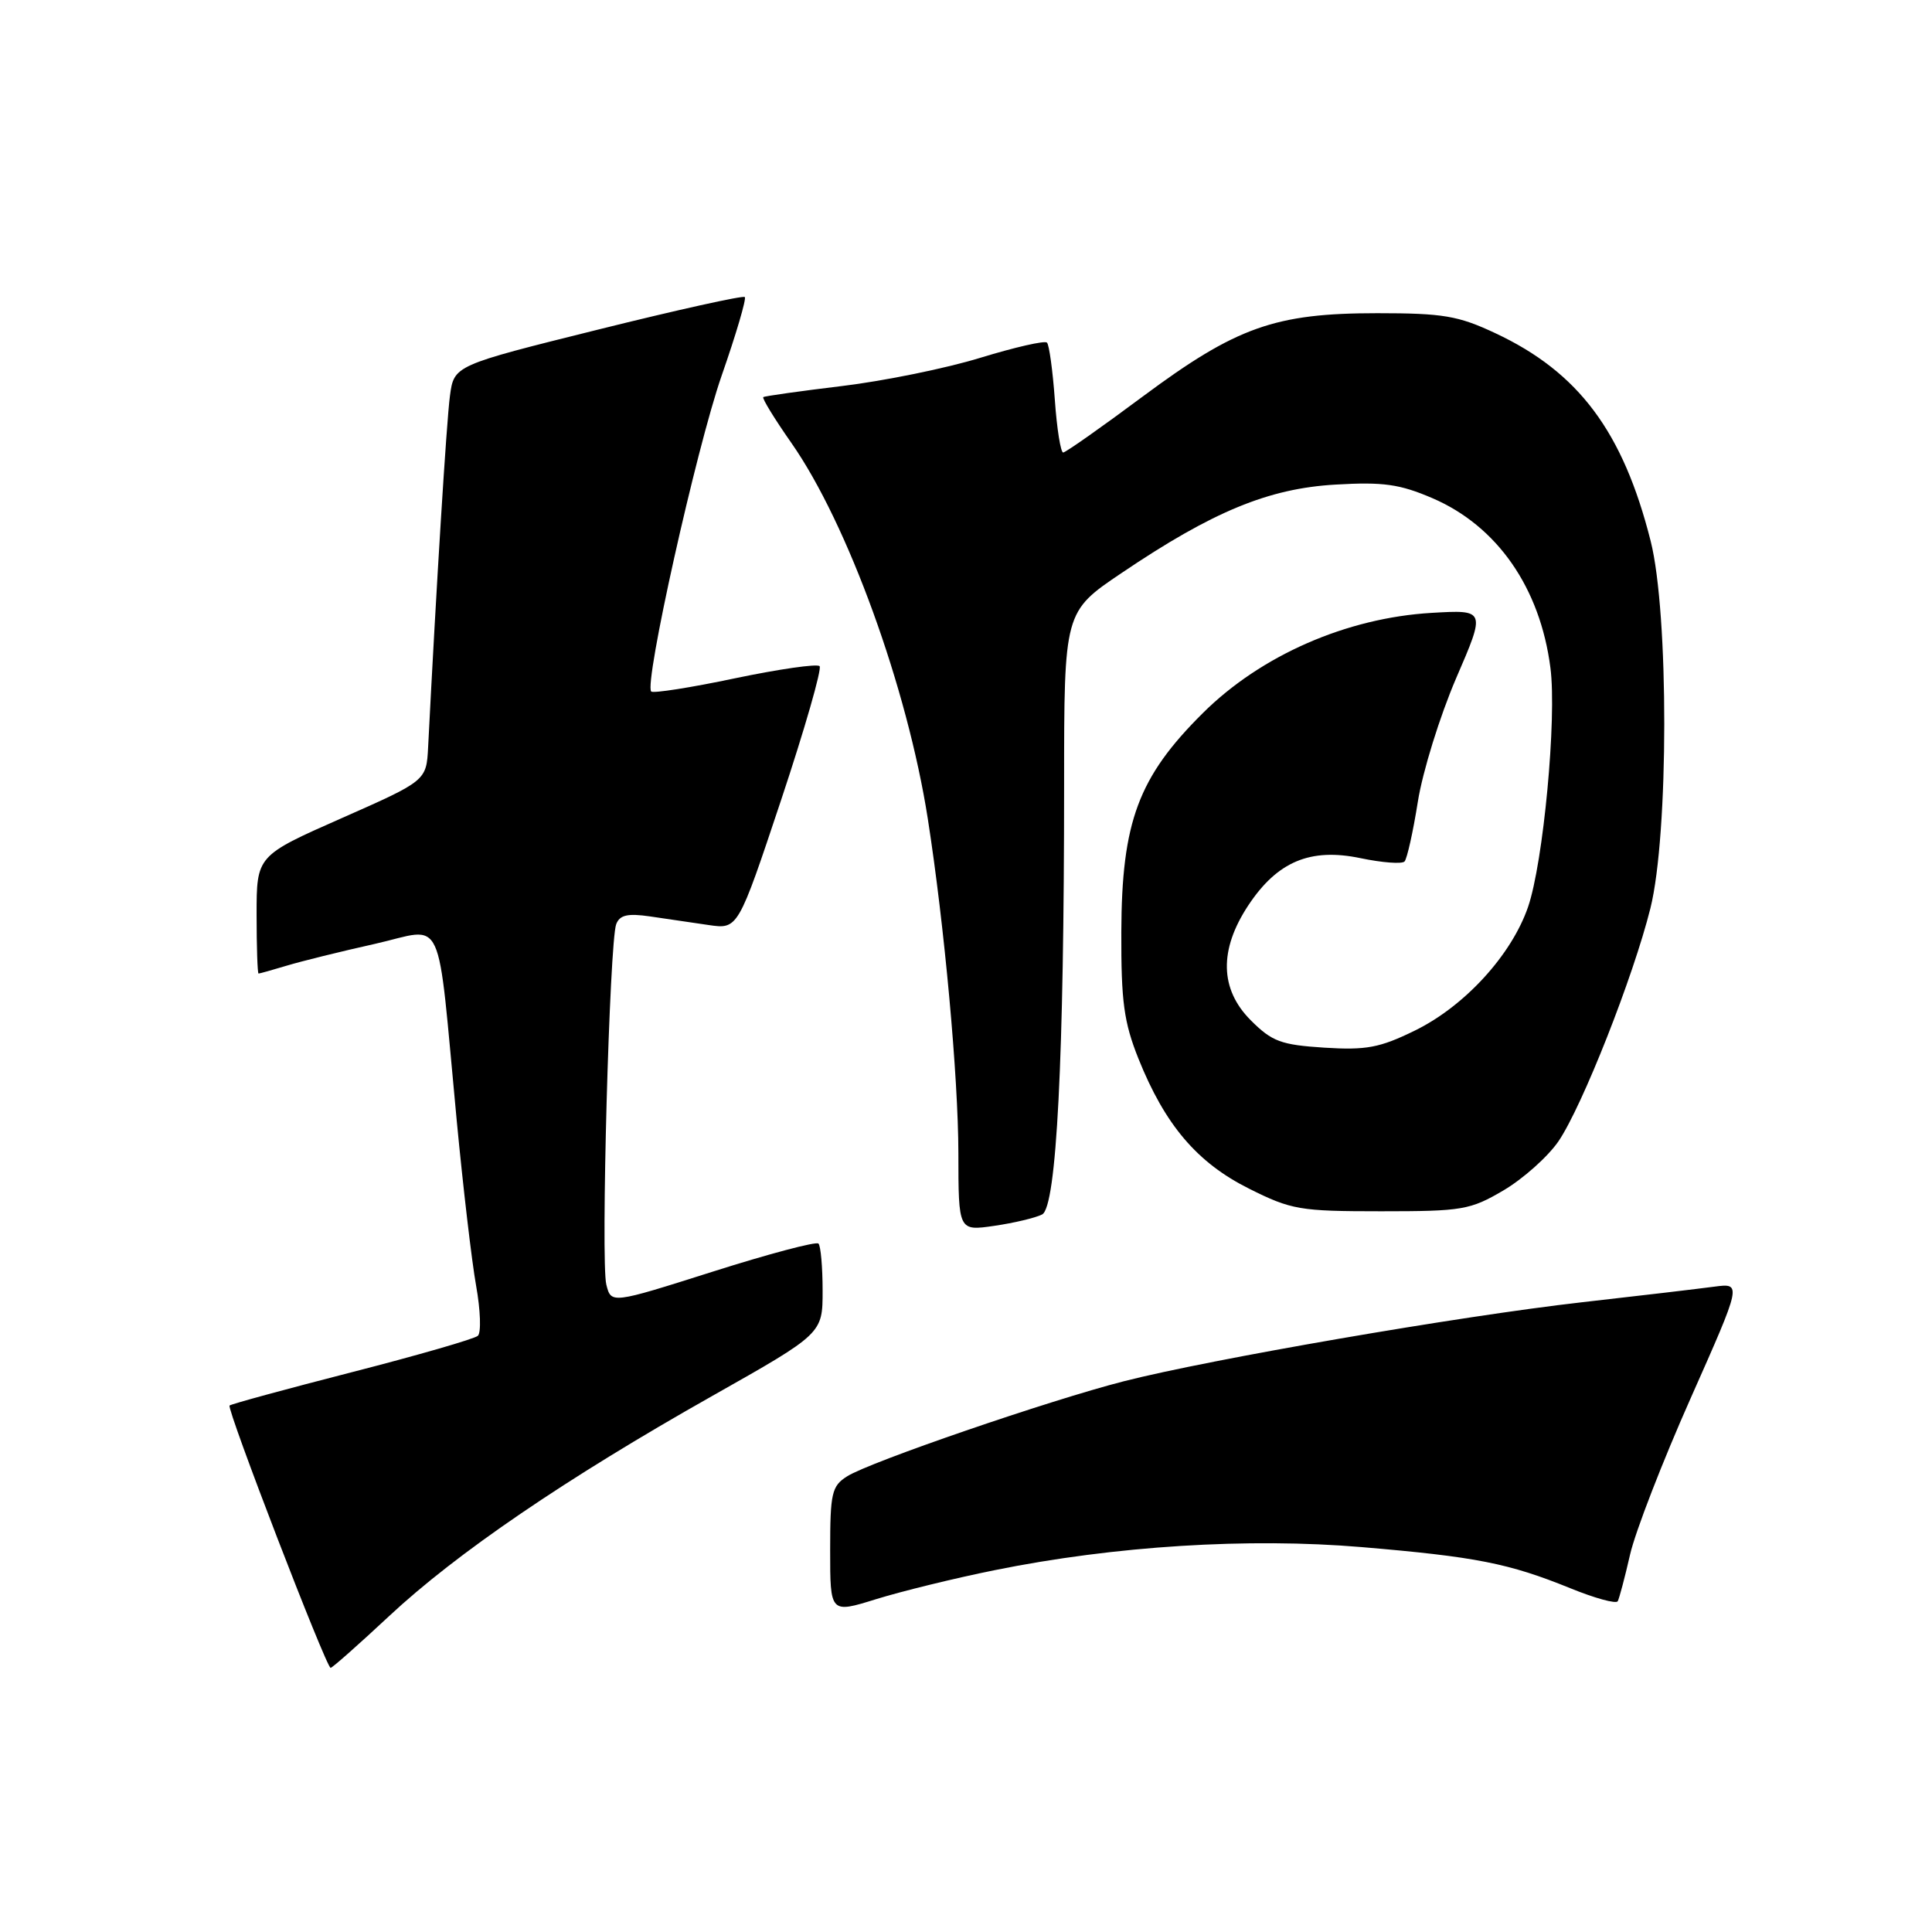 <?xml version="1.0" encoding="UTF-8" standalone="no"?>
<!DOCTYPE svg PUBLIC "-//W3C//DTD SVG 1.1//EN" "http://www.w3.org/Graphics/SVG/1.1/DTD/svg11.dtd" >
<svg xmlns="http://www.w3.org/2000/svg" xmlns:xlink="http://www.w3.org/1999/xlink" version="1.1" viewBox="0 0 256 256">
 <g >
 <path fill="currentColor"
d=" M 51.54 214.16 C 60.50 205.79 75.00 195.91 94.36 184.98 C 109.00 176.71 109.00 176.71 109.00 171.02 C 109.00 167.89 108.75 165.08 108.45 164.78 C 108.14 164.48 101.84 166.15 94.44 168.50 C 80.98 172.77 80.98 172.77 80.34 170.21 C 79.59 167.22 80.76 124.80 81.65 122.46 C 82.12 121.24 83.16 121.00 86.13 121.43 C 88.26 121.75 91.75 122.26 93.89 122.57 C 97.79 123.14 97.79 123.14 103.50 106.01 C 106.64 96.58 108.93 88.60 108.60 88.27 C 108.27 87.93 103.22 88.66 97.38 89.88 C 91.55 91.11 86.56 91.89 86.29 91.63 C 85.31 90.64 92.26 59.44 95.62 49.78 C 97.54 44.28 98.92 39.59 98.69 39.36 C 98.46 39.13 89.70 41.07 79.22 43.68 C 60.16 48.42 60.16 48.42 59.62 52.46 C 59.17 55.79 57.81 77.73 56.73 98.97 C 56.50 103.45 56.50 103.45 45.25 108.42 C 34.00 113.39 34.00 113.39 34.00 121.20 C 34.00 125.49 34.12 129.00 34.26 129.00 C 34.40 129.00 36.09 128.53 38.01 127.95 C 39.93 127.37 45.18 126.07 49.67 125.07 C 59.10 122.95 57.83 120.21 60.52 148.50 C 61.36 157.30 62.51 167.15 63.09 170.38 C 63.67 173.62 63.77 176.60 63.32 177.00 C 62.87 177.41 55.36 179.58 46.63 181.82 C 37.91 184.06 30.61 186.05 30.42 186.24 C 30.00 186.66 43.23 221.00 43.81 221.00 C 44.03 221.00 47.51 217.92 51.54 214.16 Z  M 131.83 208.05 C 147.67 204.84 165.45 203.73 180.44 205.00 C 195.57 206.28 199.92 207.14 208.05 210.44 C 211.31 211.77 214.15 212.55 214.36 212.17 C 214.56 211.80 215.30 209.03 215.99 206.00 C 216.68 202.97 220.30 193.64 224.03 185.25 C 230.80 170.01 230.80 170.01 227.15 170.49 C 225.14 170.76 217.20 171.70 209.50 172.57 C 193.40 174.40 160.42 180.09 148.93 183.02 C 139.10 185.53 115.24 193.72 112.25 195.62 C 110.21 196.91 110.00 197.83 110.00 205.42 C 110.00 213.79 110.00 213.79 116.08 211.90 C 119.43 210.86 126.51 209.12 131.83 208.05 Z  M 138.09 160.92 C 140.00 159.93 141.00 140.34 141.00 103.87 C 141.00 81.06 141.00 81.06 148.61 75.93 C 160.68 67.78 168.08 64.72 176.97 64.21 C 183.29 63.84 185.47 64.15 189.80 66.01 C 198.39 69.70 204.08 77.89 205.44 88.50 C 206.30 95.14 204.50 114.31 202.47 120.19 C 200.27 126.56 194.07 133.33 187.47 136.56 C 182.81 138.84 181.03 139.17 175.47 138.82 C 169.73 138.45 168.55 138.01 165.74 135.20 C 161.62 131.08 161.51 125.86 165.41 119.96 C 169.25 114.16 173.62 112.32 180.27 113.71 C 183.15 114.31 185.77 114.51 186.11 114.15 C 186.44 113.79 187.24 110.23 187.87 106.24 C 188.50 102.25 190.79 94.89 192.94 89.88 C 196.87 80.79 196.87 80.79 189.68 81.21 C 178.44 81.87 167.10 86.83 159.41 94.46 C 150.83 102.97 148.63 108.89 148.58 123.50 C 148.55 132.72 148.92 135.44 150.85 140.28 C 154.37 149.06 158.62 154.06 165.50 157.50 C 171.12 160.31 172.22 160.50 183.00 160.50 C 193.78 160.50 194.80 160.33 199.24 157.72 C 201.84 156.18 205.11 153.26 206.51 151.22 C 209.66 146.58 216.42 129.45 218.69 120.34 C 221.12 110.59 221.14 81.25 218.72 71.69 C 215.06 57.19 209.17 49.31 198.12 44.14 C 193.22 41.84 191.21 41.50 182.50 41.50 C 168.94 41.50 163.83 43.32 151.42 52.54 C 145.97 56.60 141.22 59.94 140.88 59.96 C 140.55 59.98 140.04 56.83 139.77 52.96 C 139.49 49.09 139.02 45.69 138.73 45.40 C 138.44 45.10 134.48 46.01 129.93 47.40 C 125.39 48.80 117.13 50.48 111.58 51.15 C 106.04 51.82 101.34 52.48 101.14 52.62 C 100.95 52.76 102.62 55.49 104.86 58.69 C 112.31 69.34 120.23 91.15 122.94 108.50 C 125.14 122.60 126.98 142.76 126.99 152.81 C 127.00 163.12 127.00 163.12 131.75 162.43 C 134.36 162.05 137.22 161.37 138.09 160.92 Z "/>
</g>
</svg>